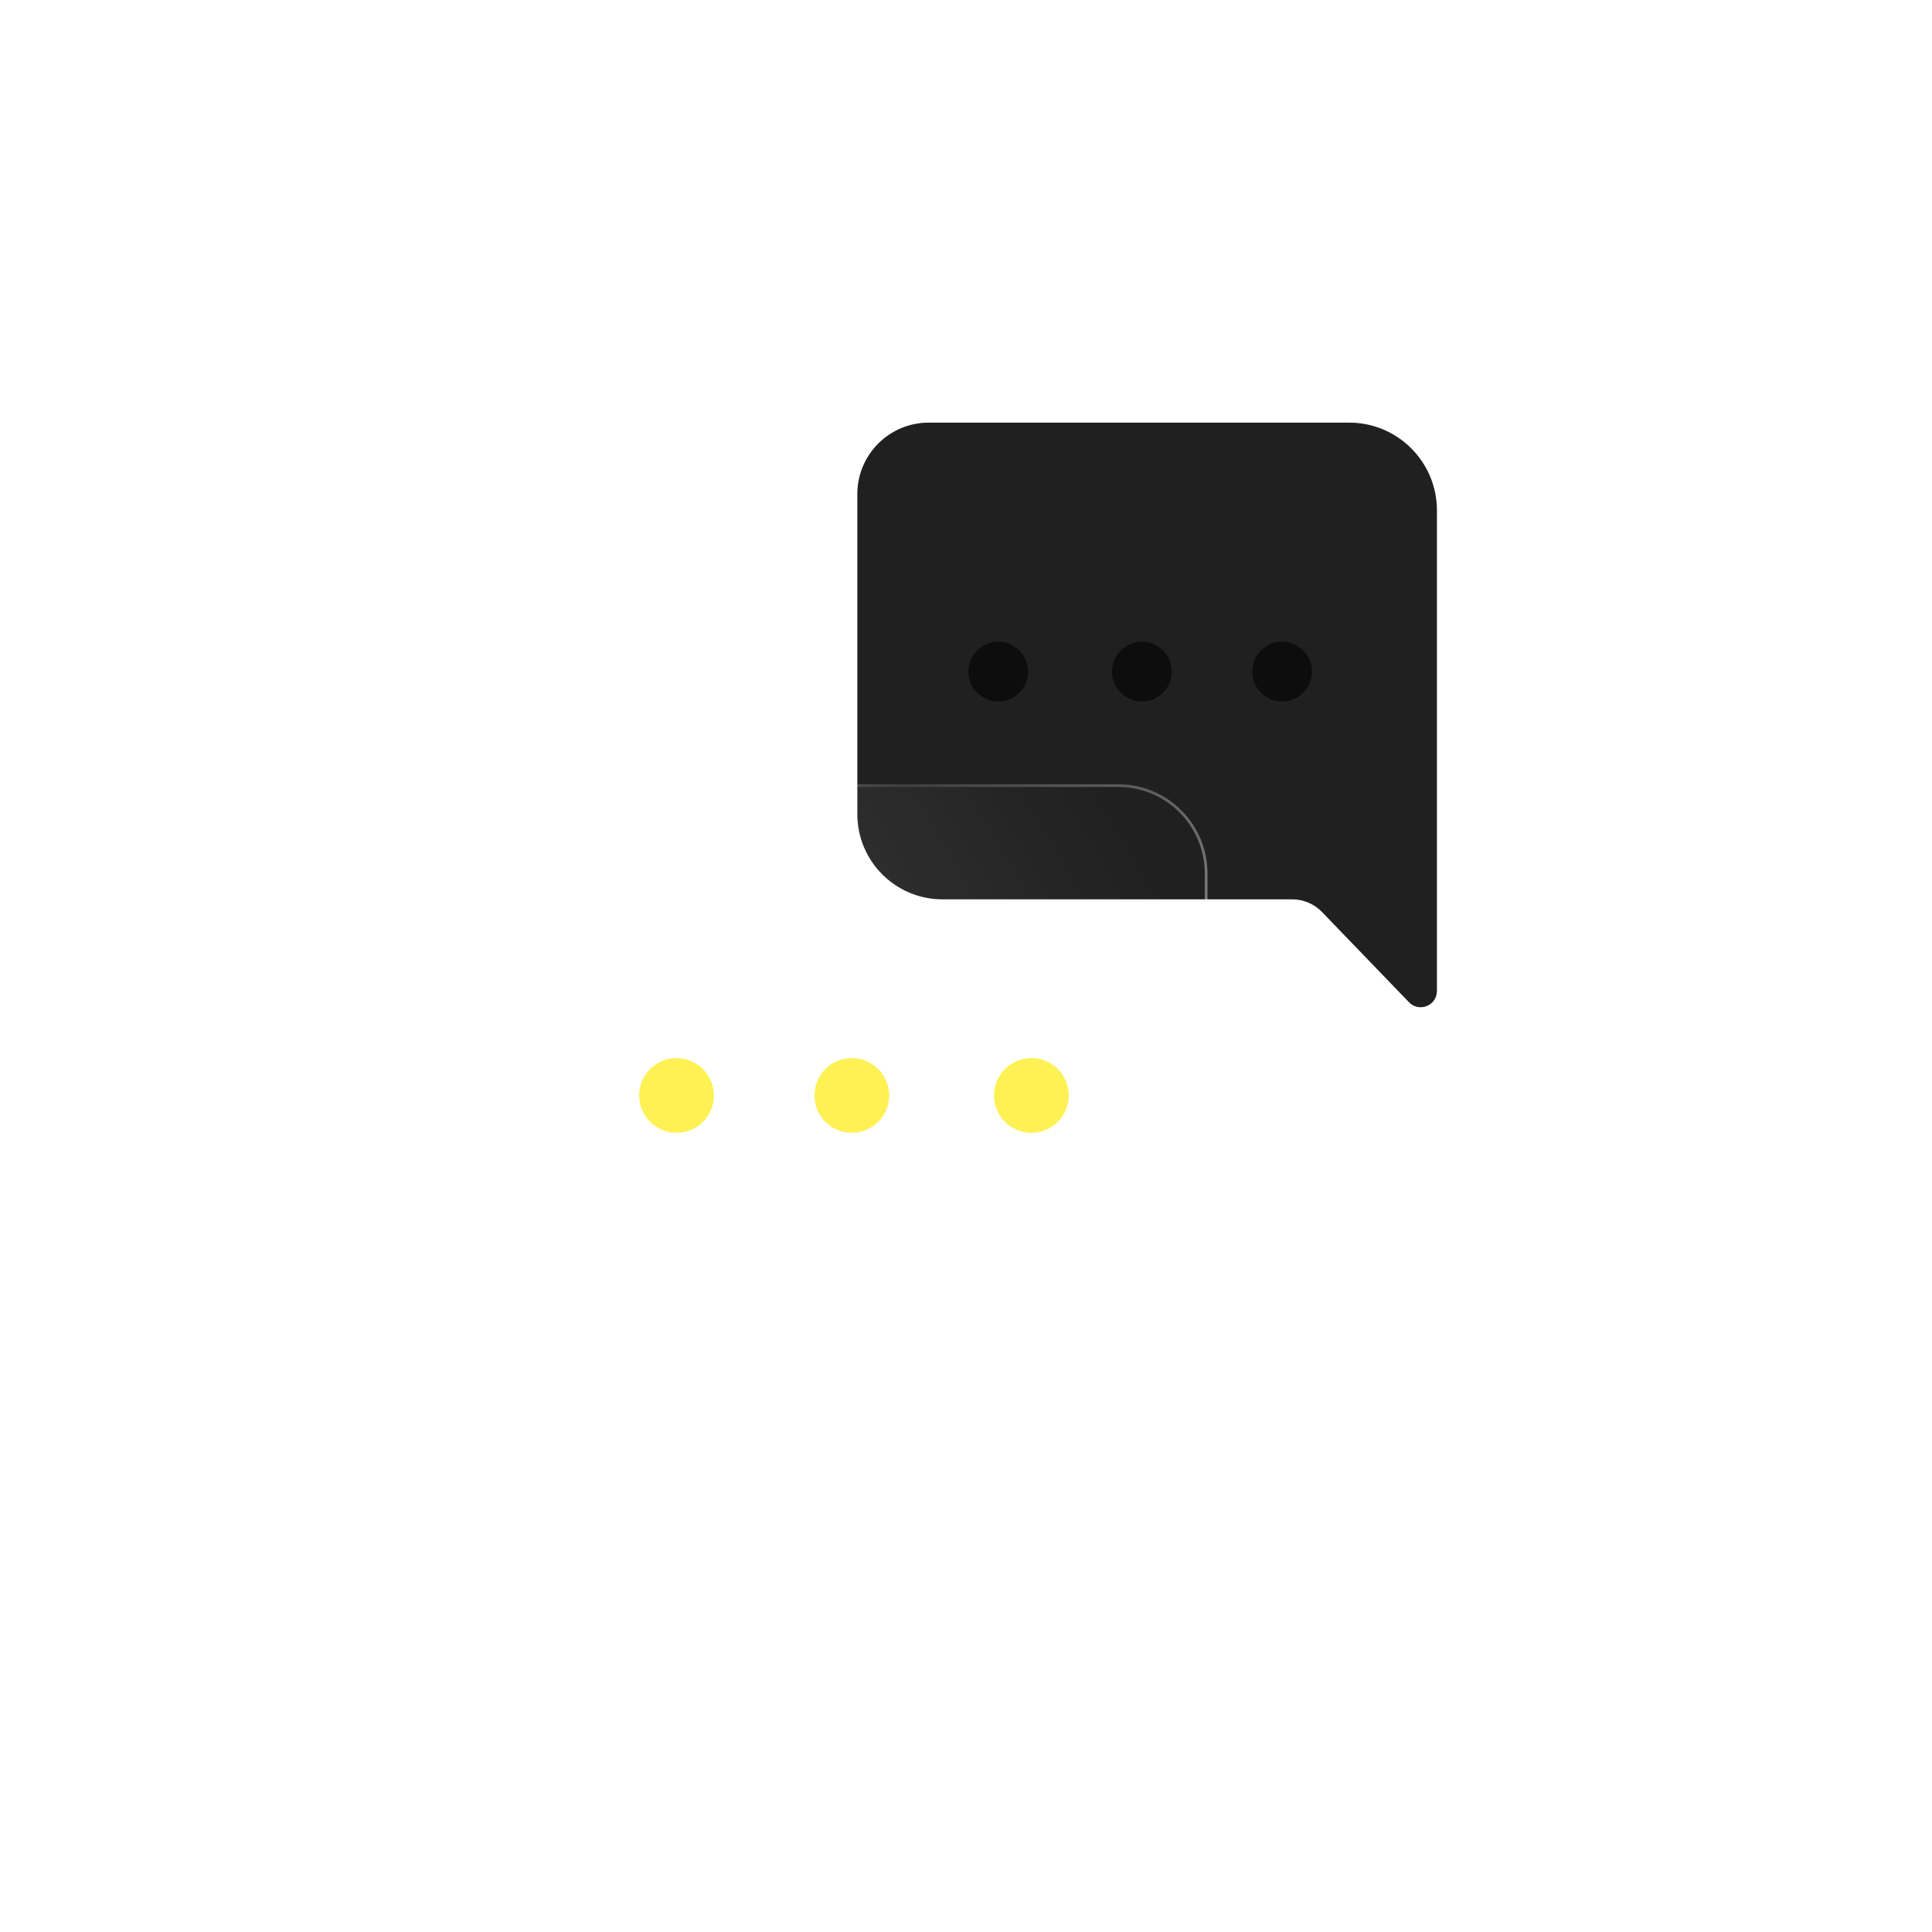 <svg width="160" height="160" viewBox="0 0 160 160" fill="none" xmlns="http://www.w3.org/2000/svg">
<path d="M78.057 74.48H107.023C107.945 74.48 108.837 74.861 109.479 75.523L116.685 83C117.527 83.872 119 83.281 119 82.068V70.722V42.267C119 38.258 115.753 35 111.734 35H76.914C73.647 35 71.001 37.646 71.001 40.913V67.424C71.001 71.323 74.158 74.48 78.057 74.48Z" fill="#202020"/>
<path d="M103.703 55.617C103.703 56.99 104.815 58.093 106.178 58.093C107.552 58.093 108.654 56.98 108.654 55.617C108.654 54.244 107.542 53.141 106.178 53.141C104.815 53.141 103.703 54.254 103.703 55.617Z" fill="#0D0D0D"/>
<path d="M92.09 55.617C92.09 56.99 93.203 58.093 94.566 58.093C95.939 58.093 97.041 56.98 97.041 55.617C97.041 54.244 95.929 53.142 94.566 53.142C93.203 53.142 92.09 54.254 92.09 55.617Z" fill="#0D0D0D"/>
<path d="M82.669 58.093C81.301 58.093 80.193 56.984 80.193 55.617C80.193 54.25 81.301 53.142 82.669 53.142C84.036 53.142 85.144 54.25 85.144 55.617C85.144 56.984 84.036 58.093 82.669 58.093Z" fill="#0D0D0D"/>
<g filter="url(#filter0_b_797_4125)">
<path d="M91.18 114.299H54.972C53.819 114.299 52.704 114.775 51.902 115.602L42.894 124.949C41.842 126.039 40 125.299 40 123.783V109.601V74.032C40 69.02 44.059 64.948 49.083 64.948H92.608C96.692 64.948 100 68.256 100 72.34V105.479C100 110.352 96.053 114.299 91.18 114.299Z" fill="url(#paint0_radial_797_4125)" fill-opacity="0.2"/>
<path d="M51.821 115.523L51.821 115.524L42.813 124.87C41.831 125.887 40.113 125.197 40.113 123.783V109.601V74.032C40.113 69.082 44.122 65.061 49.083 65.061H92.608C96.63 65.061 99.887 68.318 99.887 72.34V105.479C99.887 110.29 95.991 114.186 91.18 114.186H54.972C53.788 114.186 52.644 114.675 51.821 115.523Z" stroke="url(#paint1_radial_797_4125)" stroke-width="0.226"/>
</g>
<path d="M59.122 90.72C59.122 92.436 57.731 93.814 56.027 93.814C54.311 93.814 52.933 92.424 52.933 90.72C52.933 89.003 54.323 87.625 56.027 87.625C57.731 87.625 59.122 89.016 59.122 90.72Z" fill="#FEF153"/>
<path d="M73.638 90.72C73.638 92.436 72.248 93.814 70.544 93.814C68.827 93.814 67.449 92.424 67.449 90.72C67.449 89.003 68.84 87.625 70.544 87.625C72.248 87.625 73.638 89.016 73.638 90.72Z" fill="#FEF153"/>
<path d="M85.415 93.814C87.124 93.814 88.509 92.429 88.509 90.72C88.509 89.01 87.124 87.625 85.415 87.625C83.706 87.625 82.32 89.01 82.32 90.72C82.32 92.429 83.706 93.814 85.415 93.814Z" fill="#FEF153"/>
<defs>
<filter id="filter0_b_797_4125" x="34.507" y="59.455" width="70.986" height="71.505" filterUnits="userSpaceOnUse" color-interpolation-filters="sRGB">
<feFlood flood-opacity="0" result="BackgroundImageFix"/>
<feGaussianBlur in="BackgroundImageFix" stdDeviation="2.746"/>
<feComposite in2="SourceAlpha" operator="in" result="effect1_backgroundBlur_797_4125"/>
<feBlend mode="normal" in="SourceGraphic" in2="effect1_backgroundBlur_797_4125" result="shape"/>
</filter>
<radialGradient id="paint0_radial_797_4125" cx="0" cy="0" r="1" gradientUnits="userSpaceOnUse" gradientTransform="translate(46.651 66.904) rotate(45.365) scale(77.574 35.409)">
<stop stop-color="white" stop-opacity="0.6"/>
<stop offset="1" stop-color="white" stop-opacity="0"/>
</radialGradient>
<radialGradient id="paint1_radial_797_4125" cx="0" cy="0" r="1" gradientUnits="userSpaceOnUse" gradientTransform="translate(100.272 82.88) rotate(-161.788) scale(57.377 65.369)">
<stop stop-color="white" stop-opacity="0.5"/>
<stop offset="0.539" stop-color="white" stop-opacity="0.1"/>
<stop offset="1" stop-color="white" stop-opacity="0.5"/>
</radialGradient>
</defs>
</svg>
